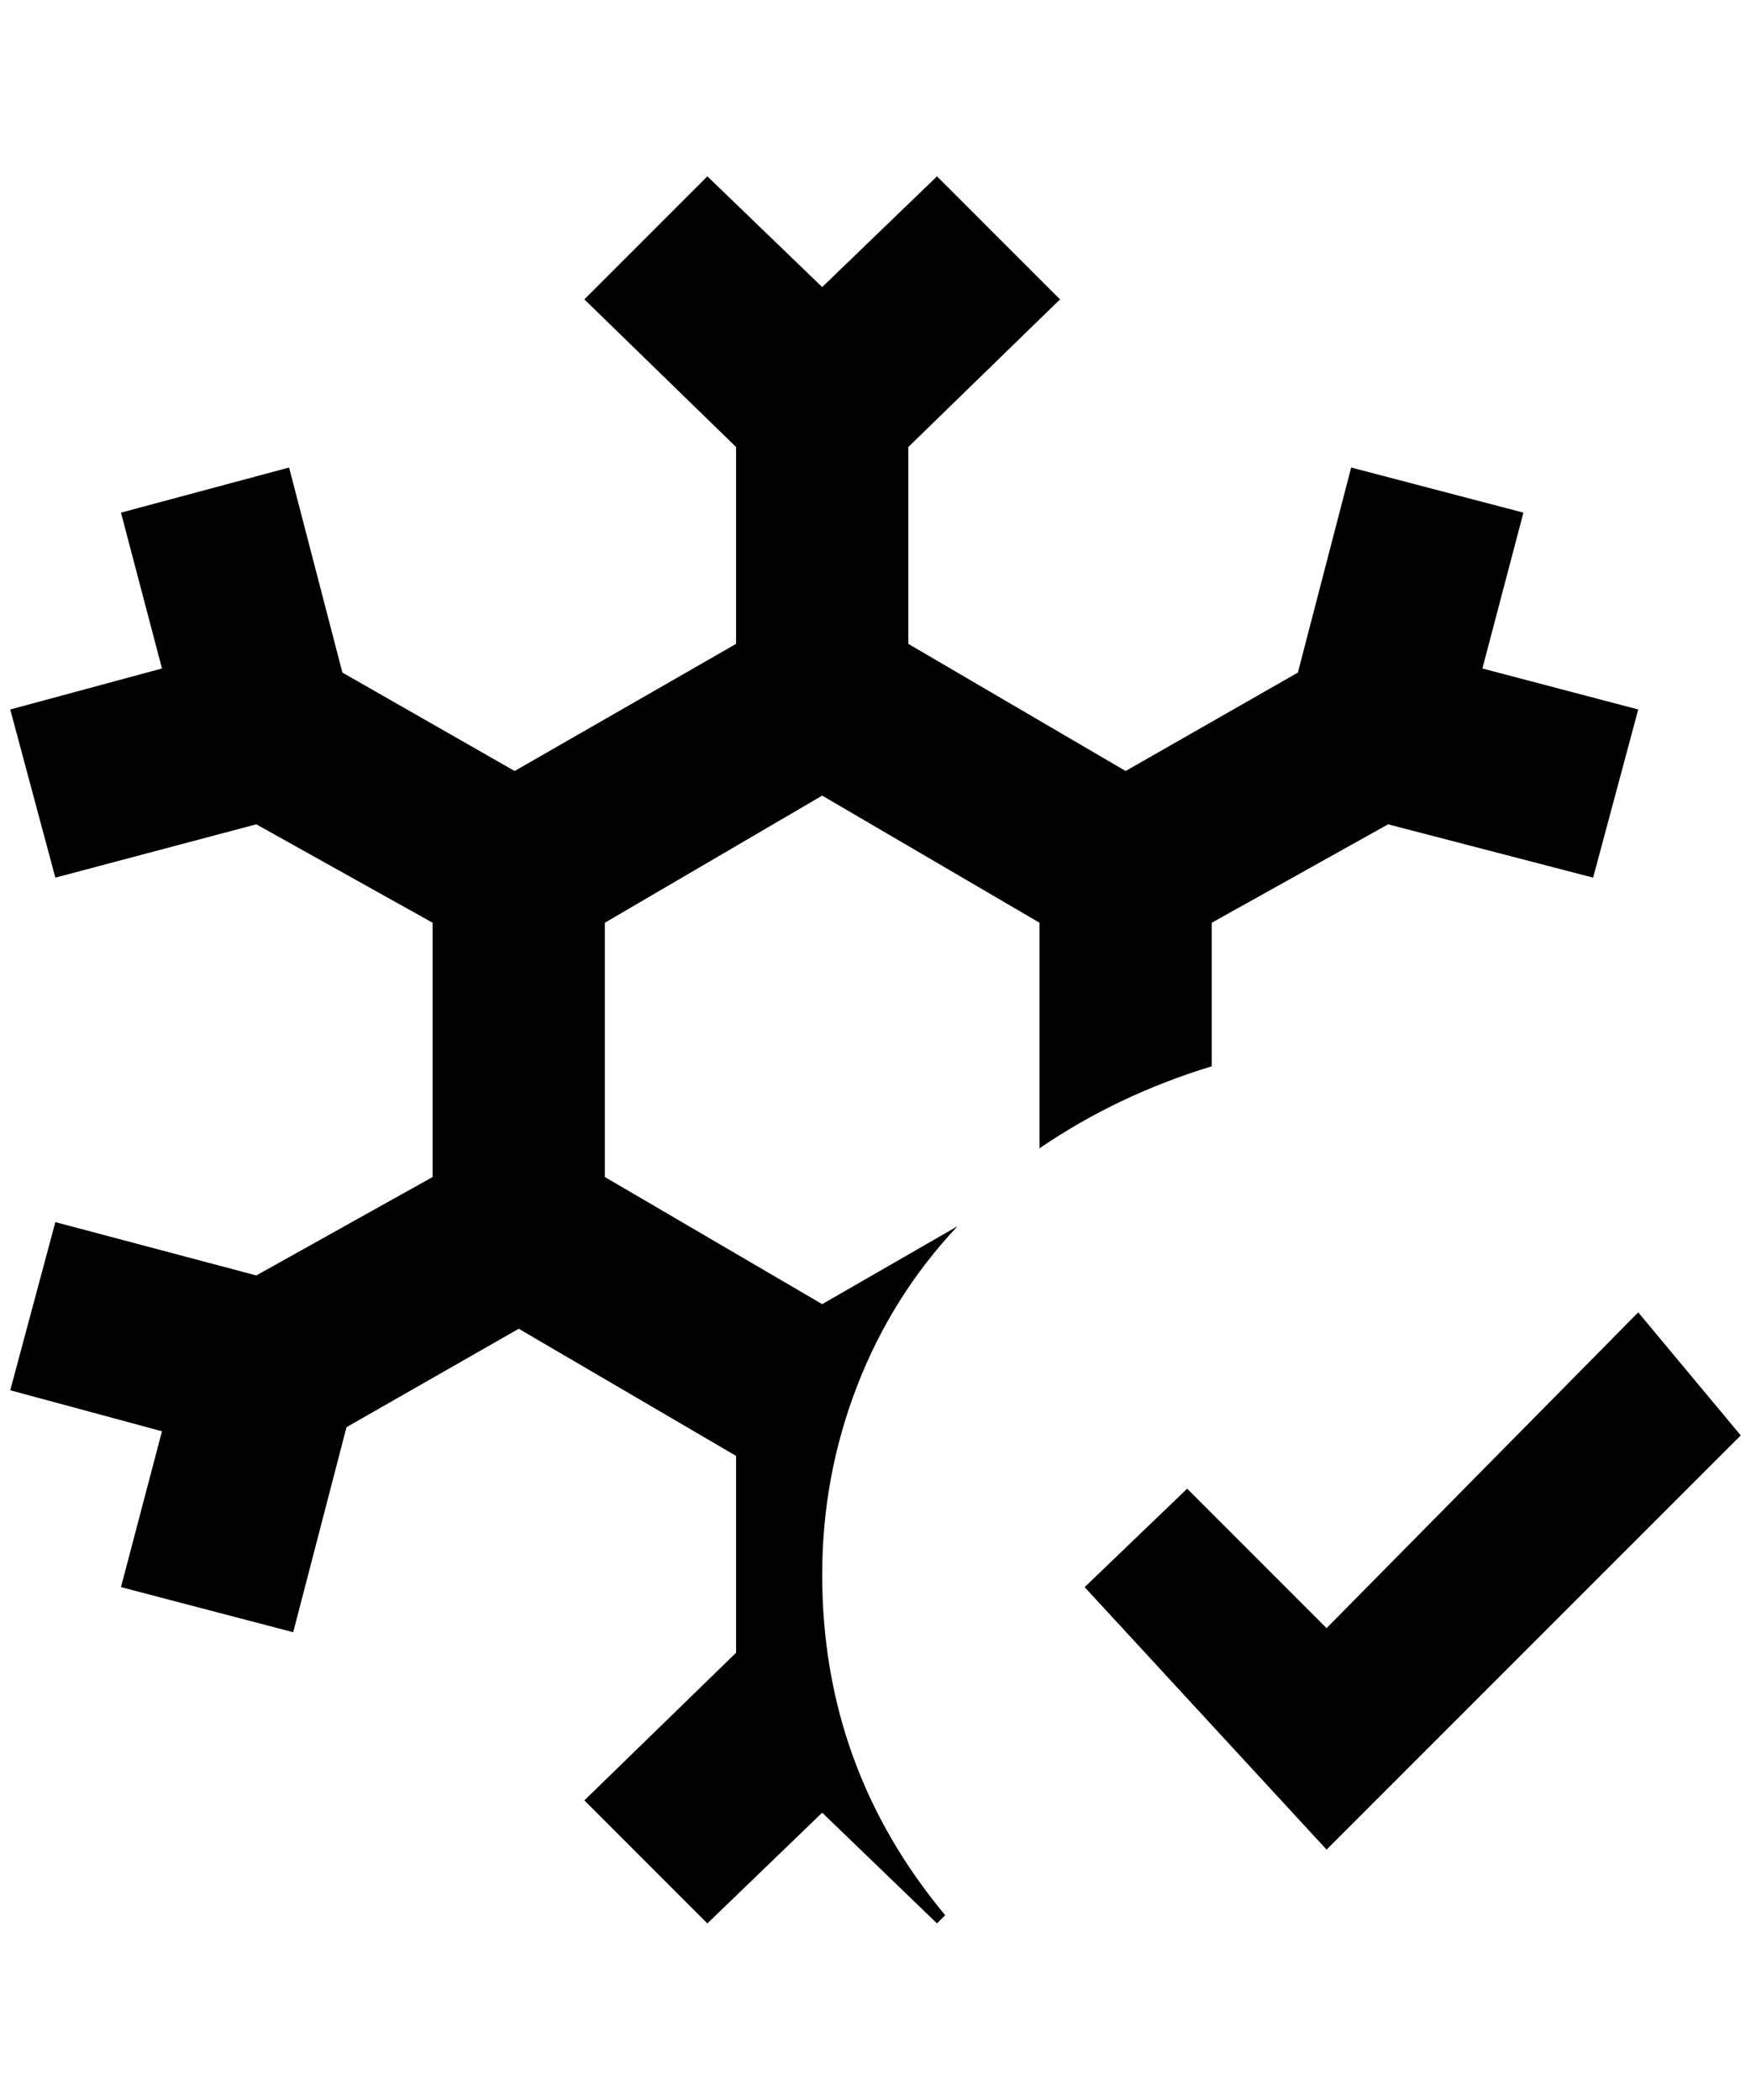 <?xml version="1.0" standalone="no"?>
<!DOCTYPE svg PUBLIC "-//W3C//DTD SVG 1.1//EN" "http://www.w3.org/Graphics/SVG/1.1/DTD/svg11.dtd" >
<svg xmlns="http://www.w3.org/2000/svg" xmlns:xlink="http://www.w3.org/1999/xlink" version="1.1" viewBox="-10 0 1708 2048">
   <path fill="currentColor"
d="M1284 1804l-236 -256l100 -96l136 136l304 -308l100 120zM792 1536q0 -96 34 -184t98 -156l-132 76l-212 -124v-248l212 -124l212 124v220q76 -52 168 -80v-140l172 -96l200 52l44 -164l-152 -40l40 -152l-168 -44l-52 200l-168 96l-212 -124v-192l148 -144l-120 -120
l-112 108l-112 -108l-120 120l148 144v192l-216 124l-168 -96l-52 -200l-164 44l40 152l-148 40l44 164l196 -52l172 96v248l-172 96l-196 -52l-44 164l148 40l-40 152l168 44l52 -200l168 -96l212 124v192l-148 144l120 120l112 -108l112 108l8 -8q-120 -144 -120 -332z
" />
</svg>
